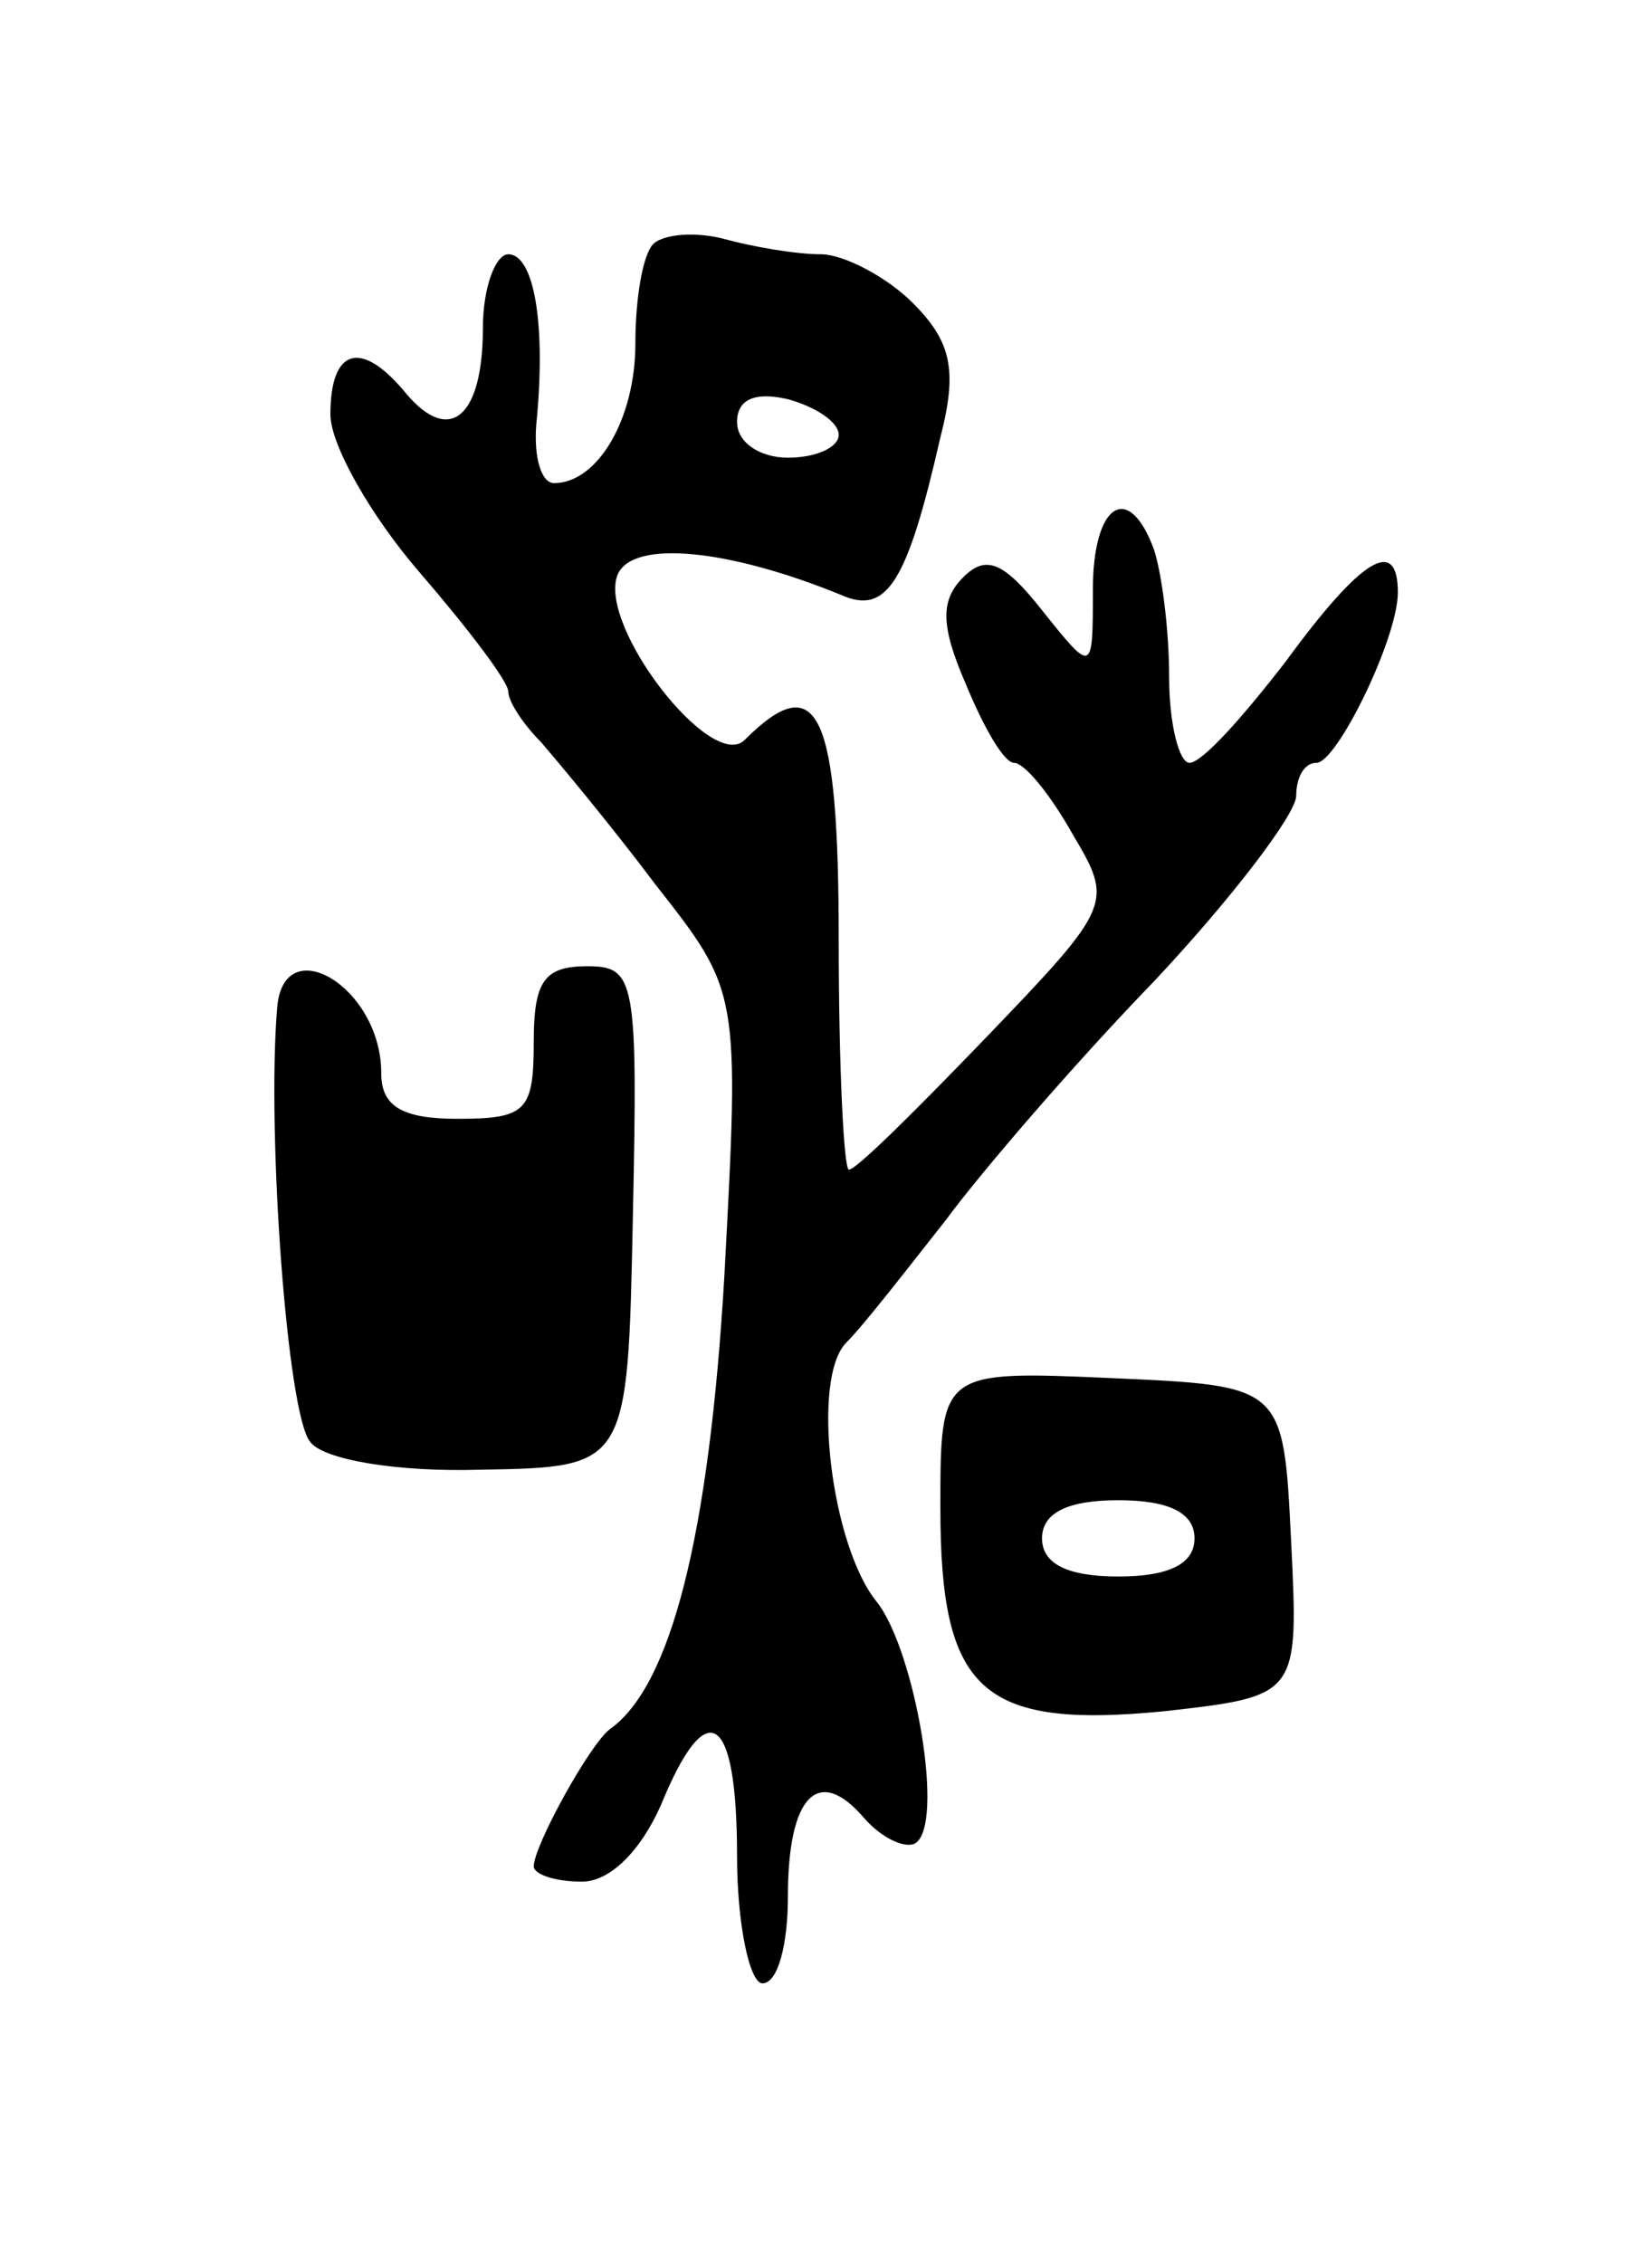<svg version="1.0" xmlns="http://www.w3.org/2000/svg"
 width="65pt" height="89pt" viewBox="0 0 65 89"
 preserveAspectRatio="xMidYMid meet">
<g transform="translate(0,89) scale(0.1,-0.1)"
fill="#000000" stroke="none">
<path d="M257 794 c-4 -4 -7 -21 -7 -39 0 -30 -15 -55 -32 -55 -5 0 -8 10 -7
23 4 40 -1 67 -11 67 -5 0 -10 -13 -10 -29 0 -35 -13 -46 -30 -26 -18 22 -30
18 -30 -8 0 -12 16 -40 35 -62 19 -22 35 -43 35 -47 0 -4 6 -13 13 -20 6 -7
27 -32 45 -56 33 -42 33 -42 27 -154 -6 -102 -21 -161 -45 -178 -8 -6 -30 -46
-30 -54 0 -3 8 -6 19 -6 11 0 23 12 31 30 18 44 30 37 30 -20 0 -27 5 -50 10
-50 6 0 10 15 10 34 0 40 12 52 30 31 7 -8 16 -12 20 -10 12 7 0 76 -15 95
-18 22 -26 88 -12 102 7 7 24 29 39 48 14 19 51 62 82 94 31 33 56 66 56 73 0
7 3 13 8 13 8 0 32 49 32 67 0 22 -14 14 -44 -27 -17 -22 -33 -40 -38 -40 -4
0 -8 15 -8 34 0 19 -3 41 -6 50 -10 27 -24 18 -24 -16 0 -33 0 -33 -20 -8 -15
19 -22 22 -31 13 -9 -9 -9 -19 1 -42 7 -17 15 -31 19 -31 4 0 14 -12 23 -28
16 -27 16 -28 -34 -80 -27 -28 -51 -52 -54 -52 -2 0 -4 41 -4 90 0 90 -8 108
-37 79 -13 -13 -58 45 -50 65 6 14 44 10 88 -8 18 -8 26 5 39 62 7 27 4 38
-11 53 -10 10 -27 19 -36 19 -10 0 -27 3 -38 6 -11 3 -24 2 -28 -2z m73 -75
c0 -5 -9 -9 -20 -9 -11 0 -20 6 -20 14 0 9 7 12 20 9 11 -3 20 -9 20 -14z"/>
<path d="M109 493 c-4 -49 4 -159 13 -170 5 -7 34 -12 67 -11 58 1 58 1 60 99
2 94 1 99 -18 99 -17 0 -21 -6 -21 -30 0 -27 -3 -30 -30 -30 -22 0 -30 5 -30
18 0 34 -39 57 -41 25z"/>
<path d="M370 297 c0 -72 16 -87 88 -80 53 6 53 6 50 67 -3 61 -3 61 -70 64
-68 3 -68 3 -68 -51z m100 -12 c0 -10 -10 -15 -30 -15 -20 0 -30 5 -30 15 0
10 10 15 30 15 20 0 30 -5 30 -15z"/>
</g>
</svg>
